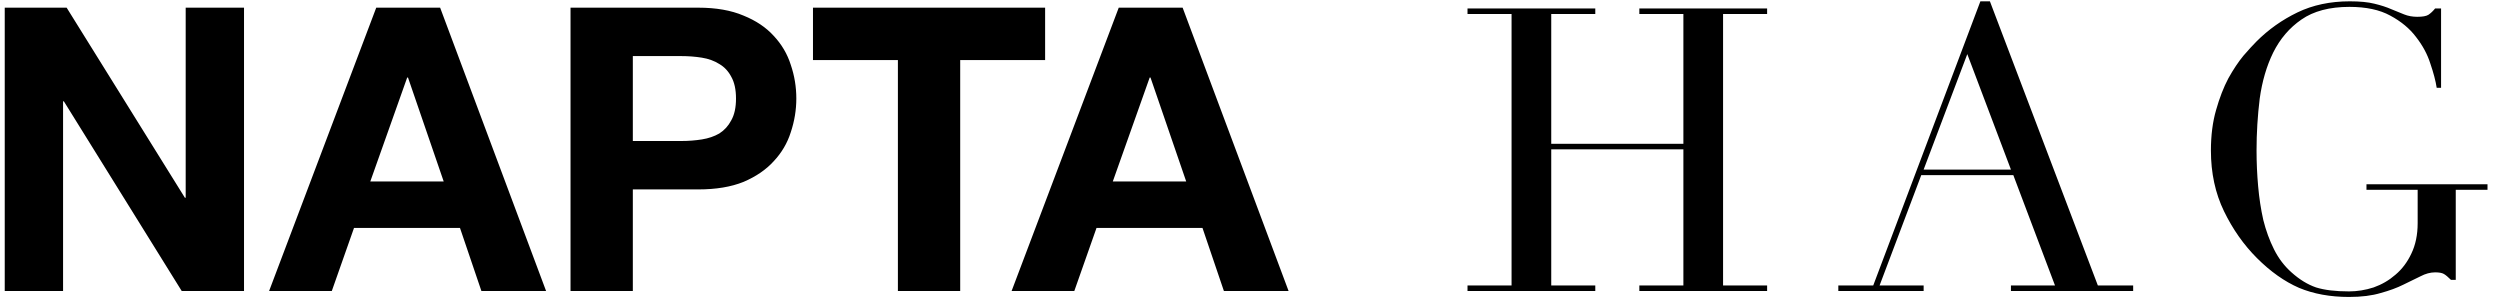 <svg width="189" height="23" viewBox="0 0 189 23" fill="none" xmlns="http://www.w3.org/2000/svg">
<path d="M0.358 0.58V22H4.768V7.66H4.828L13.738 22H18.448V0.58H14.038V14.95H13.978L5.038 0.58H0.358ZM27.994 13.72L30.784 5.86H30.844L33.544 13.72H27.994ZM28.444 0.58L20.344 22H25.084L26.764 17.23H34.774L36.394 22H41.284L33.274 0.58H28.444ZM47.842 10.66V4.24H51.502C52.041 4.24 52.562 4.28 53.062 4.36C53.562 4.44 54.002 4.6 54.382 4.84C54.761 5.06 55.062 5.38 55.282 5.8C55.522 6.22 55.642 6.77 55.642 7.45C55.642 8.13 55.522 8.68 55.282 9.1C55.062 9.52 54.761 9.85 54.382 10.09C54.002 10.31 53.562 10.46 53.062 10.54C52.562 10.62 52.041 10.66 51.502 10.66H47.842ZM43.132 0.58V22H47.842V14.32H52.791C54.132 14.32 55.272 14.13 56.212 13.75C57.151 13.35 57.911 12.83 58.492 12.19C59.092 11.55 59.522 10.82 59.782 10C60.062 9.16 60.202 8.31 60.202 7.45C60.202 6.57 60.062 5.72 59.782 4.9C59.522 4.08 59.092 3.35 58.492 2.71C57.911 2.07 57.151 1.56 56.212 1.18C55.272 0.78 54.132 0.58 52.791 0.58H43.132ZM67.881 4.54V22H72.591V4.54H79.011V0.58H61.461V4.54H67.881ZM84.127 13.72L86.917 5.86H86.977L89.677 13.72H84.127ZM84.577 0.58L76.477 22H81.217L82.897 17.23H90.907L92.527 22H97.417L89.407 0.58H84.577ZM110.944 21.58H114.274V1.06H110.944V0.64H120.604V1.06H117.274V10.87H127.264V1.06H123.934V0.64H133.594V1.06H130.264V21.58H133.594V22H123.934V21.58H127.264V11.29H117.274V21.58H120.604V22H110.944V21.58ZM148.727 4.09L145.427 12.82H152.027L148.727 4.09ZM138.977 21.58H141.617L149.717 0.1H150.437L158.597 21.58H161.267V22H152.027V21.58H155.357L152.207 13.24H145.247L142.097 21.58H145.427V22H138.977V21.58ZM188.055 14.35H185.655V21.16H185.295C185.075 20.94 184.895 20.79 184.755 20.71C184.615 20.63 184.395 20.59 184.095 20.59C183.735 20.59 183.365 20.69 182.985 20.89C182.625 21.07 182.195 21.28 181.695 21.52C181.215 21.76 180.645 21.97 179.985 22.15C179.325 22.35 178.525 22.45 177.585 22.45C176.165 22.45 174.905 22.22 173.805 21.76C172.705 21.28 171.645 20.53 170.625 19.51C169.625 18.51 168.795 17.33 168.135 15.97C167.475 14.61 167.145 13.08 167.145 11.38C167.145 10.24 167.275 9.22 167.535 8.32C167.795 7.4 168.105 6.6 168.465 5.92C168.845 5.24 169.225 4.67 169.605 4.21C170.005 3.75 170.335 3.39 170.595 3.13C171.495 2.23 172.525 1.5 173.685 0.94C174.845 0.38 176.165 0.1 177.645 0.1C178.405 0.1 179.025 0.16 179.505 0.28C180.005 0.4 180.435 0.54 180.795 0.7C181.155 0.84 181.475 0.97 181.755 1.09C182.055 1.21 182.385 1.27 182.745 1.27C183.145 1.27 183.425 1.22 183.585 1.12C183.765 1 183.935 0.84 184.095 0.64H184.545V6.64H184.215C184.135 6.12 183.975 5.51 183.735 4.81C183.515 4.11 183.155 3.44 182.655 2.8C182.175 2.16 181.525 1.62 180.705 1.18C179.905 0.74 178.875 0.52 177.615 0.52C176.115 0.52 174.905 0.84 173.985 1.48C173.085 2.1 172.375 2.93 171.855 3.97C171.355 4.99 171.015 6.15 170.835 7.45C170.675 8.75 170.595 10.06 170.595 11.38C170.595 12.28 170.635 13.18 170.715 14.08C170.795 14.98 170.925 15.83 171.105 16.63C171.305 17.43 171.575 18.17 171.915 18.85C172.255 19.53 172.695 20.11 173.235 20.59C173.835 21.13 174.455 21.51 175.095 21.73C175.735 21.93 176.565 22.03 177.585 22.03C178.205 22.03 178.825 21.93 179.445 21.73C180.065 21.51 180.615 21.19 181.095 20.77C181.595 20.35 181.995 19.82 182.295 19.18C182.615 18.52 182.775 17.75 182.775 16.87V14.35H178.905V13.93H188.055V14.35Z" fill="black"/>
</svg>
